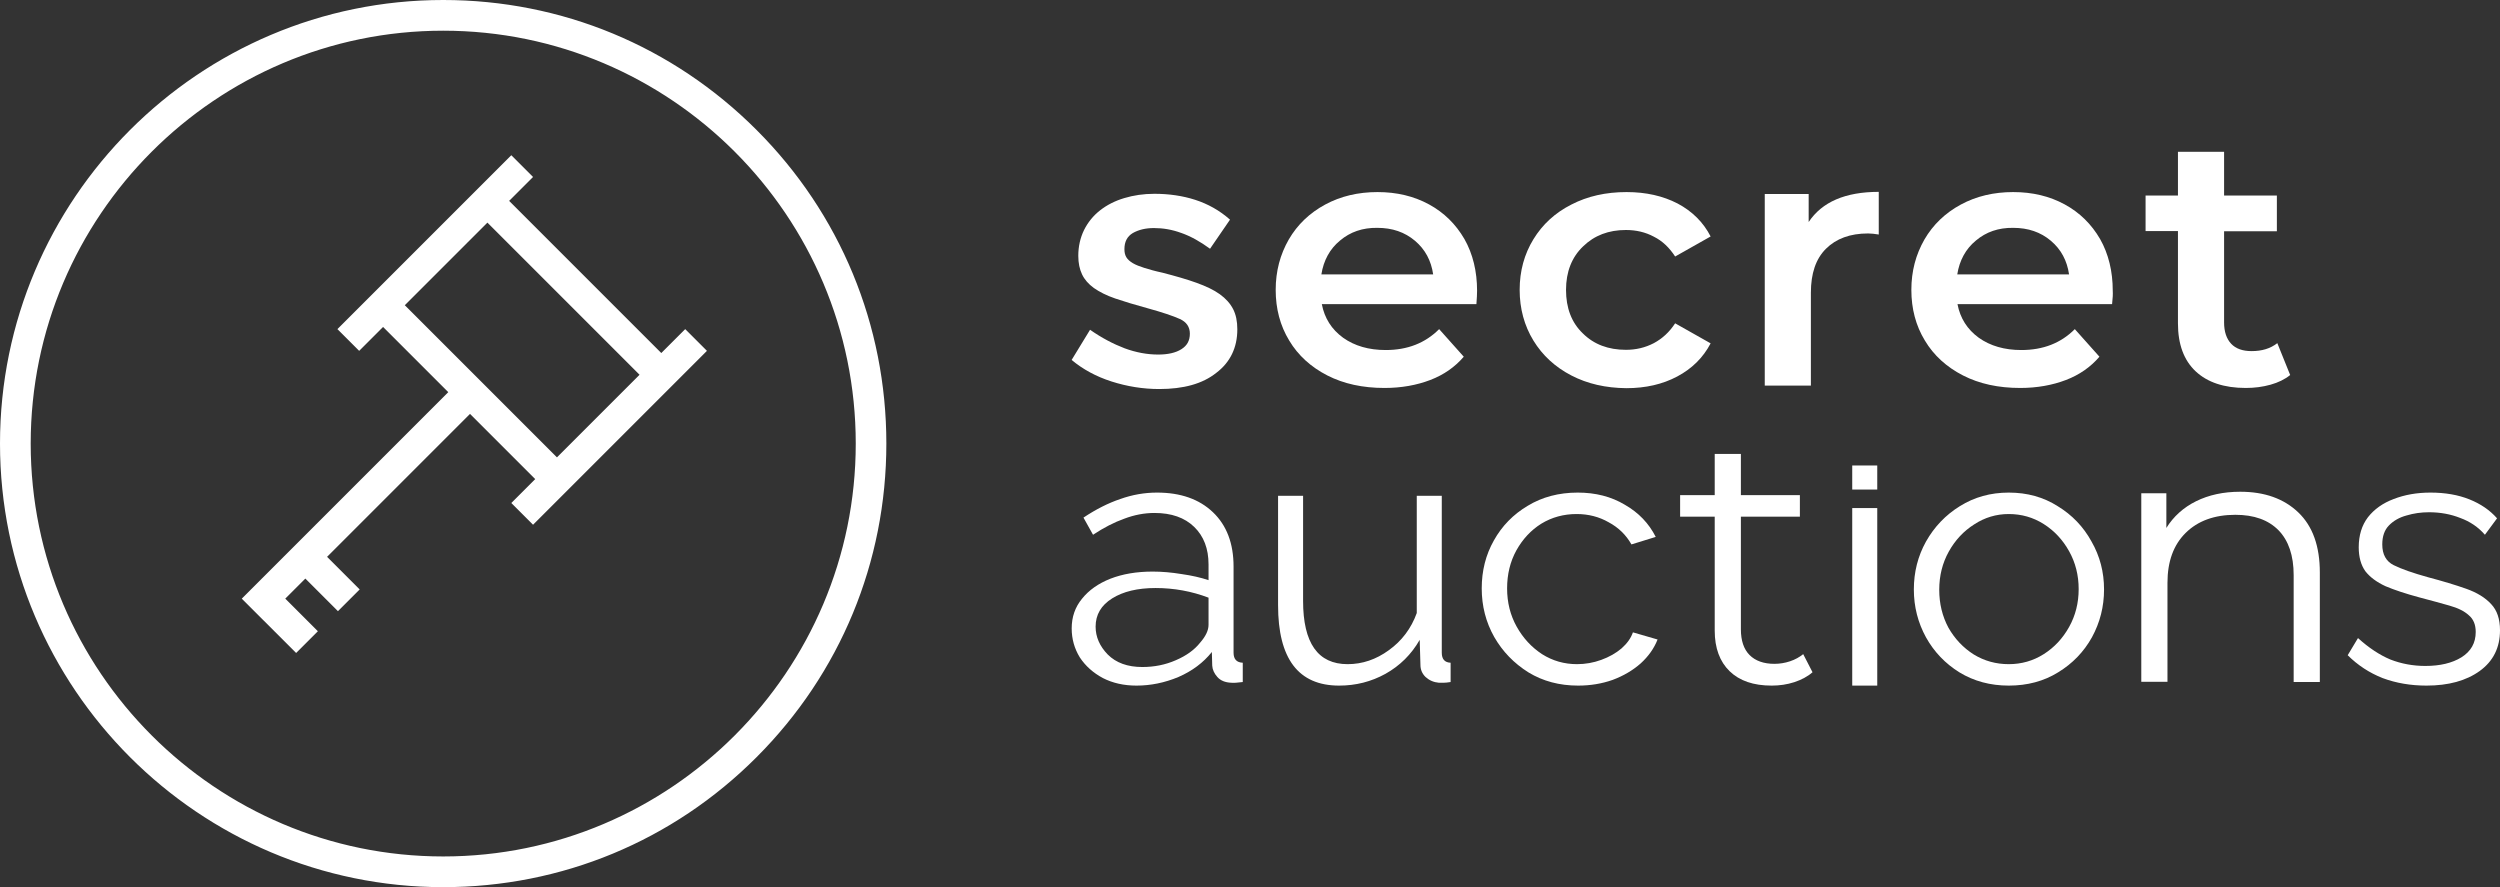<svg width="2818" height="1000" viewBox="0 0 2818 1000" fill="none" xmlns="http://www.w3.org/2000/svg">
<rect x="0" y="0" width="2818" height="1000" fill="#333333" stroke="none"/>
<g clip-path="url(#clip0)">
<path d="M852.8 146.5C758.4 52 633 0 499.6 0C224.1 0 0 224.3 0 500C0 775.7 224.1 1000 499.6 1000C633 1000 758.5 948 852.8 853.5C947.2 759 999.1 633.5 999.1 500C999.1 366.5 947.2 240.9 852.8 146.5ZM499.6 965.4C243.2 965.4 34.6 756.6 34.6 500C34.6 243.4 243.2 34.6 499.6 34.6C756 34.6 964.6 243.4 964.6 500C964.6 756.6 756 965.4 499.6 965.4Z" fill="white"/>
<path fill-rule="evenodd" clip-rule="evenodd" d="M478.339 272.979L576.344 174.974L600.846 199.475L573.894 226.427L745.403 397.936L772.355 370.984L796.856 395.486L600.846 591.496L576.344 566.994L603.296 540.043L529.792 466.539L368.672 627.66L405.424 664.412L380.922 688.913L344.17 652.161L321.549 674.782L358.301 711.534L333.8 736.036L297.048 699.284L297.03 699.301L272.529 674.8L505.291 442.038L431.787 368.534L404.836 395.486L380.334 370.984L478.339 272.979ZM549.393 250.928L720.902 422.437L627.797 515.542L456.288 344.033L502.841 297.48L549.393 250.928Z" fill="white"/>
<path d="M1306.71 438.521C1288.46 438.521 1270.45 435.606 1252.95 430.019C1235.45 424.432 1220.45 416.173 1207.95 405.728L1228.7 371.721C1241.95 380.951 1254.95 387.753 1267.7 392.611C1280.21 397.226 1292.96 399.655 1305.46 399.655C1316.46 399.655 1325.21 397.712 1331.71 393.583C1338.21 389.453 1341.21 383.866 1341.21 376.093C1341.21 368.563 1337.46 362.976 1329.96 359.575C1322.46 356.175 1310.21 352.045 1293.46 347.43C1279.21 343.544 1267.2 339.9 1257.2 336.499C1247.2 333.098 1239.2 328.969 1232.95 324.597C1226.95 320.224 1222.45 315.123 1219.7 309.293C1216.95 303.464 1215.45 296.662 1215.45 288.403C1215.45 277.715 1217.7 267.999 1221.95 259.254C1226.2 250.753 1232.2 243.222 1239.95 237.15C1247.7 231.077 1256.7 226.462 1267.2 223.304C1277.71 220.146 1288.96 218.446 1301.21 218.446C1317.46 218.446 1332.96 220.632 1347.21 225.247C1361.46 229.862 1374.71 237.15 1386.46 247.595L1363.96 280.387C1352.96 272.371 1342.21 266.299 1331.71 262.655C1321.21 258.769 1310.96 257.068 1300.71 257.068C1291.21 257.068 1283.46 259.011 1276.96 262.655C1270.45 266.542 1267.45 272.614 1267.45 280.873C1267.45 284.76 1268.2 287.675 1269.7 290.104C1271.2 292.533 1273.7 294.719 1276.96 296.662C1280.21 298.605 1284.71 300.306 1289.96 302.006C1295.46 303.707 1302.21 305.65 1310.21 307.35C1325.21 311.237 1337.96 314.88 1348.71 318.767C1359.46 322.653 1368.21 326.783 1374.96 331.641C1381.71 336.499 1386.71 342.086 1389.96 348.402C1393.21 354.717 1394.71 362.247 1394.71 371.235C1394.71 391.882 1386.71 408.4 1370.96 420.302C1355.46 432.691 1333.96 438.521 1306.71 438.521Z" fill="white"/>
<path d="M1664.21 342.817H1489.96C1492.96 358.606 1500.96 371.238 1513.96 380.711C1526.96 389.942 1542.96 394.557 1561.96 394.557C1586.46 394.557 1606.46 386.784 1622.21 370.995L1649.96 402.087C1639.96 413.747 1627.46 422.491 1612.21 428.321C1596.96 434.151 1579.71 437.309 1560.71 437.309C1536.21 437.309 1514.71 432.693 1496.21 423.22C1477.71 413.747 1463.21 400.63 1453.21 383.869C1442.96 367.108 1437.96 347.919 1437.96 326.786C1437.96 305.653 1442.96 286.949 1452.71 269.945C1462.46 253.184 1476.21 240.067 1493.71 230.594C1511.21 221.12 1530.96 216.505 1552.71 216.505C1574.46 216.505 1593.71 221.12 1610.71 230.351C1627.71 239.582 1640.96 252.699 1650.71 269.459C1660.21 286.22 1664.96 305.895 1664.96 327.757C1664.96 331.401 1664.71 336.259 1664.21 342.817ZM1510.46 271.16C1498.96 280.633 1491.96 293.507 1489.46 309.296H1615.46C1613.21 293.75 1606.46 281.119 1594.96 271.402C1583.46 261.686 1569.46 256.828 1552.46 256.828C1535.96 256.585 1521.96 261.443 1510.46 271.16Z" fill="white"/>
<path d="M1771.22 423.22C1752.96 413.747 1738.71 400.63 1728.46 383.869C1718.21 367.108 1712.96 347.919 1712.96 326.786C1712.96 305.41 1718.21 286.463 1728.46 269.702C1738.71 252.941 1752.96 239.824 1771.22 230.594C1789.47 221.12 1810.22 216.505 1833.47 216.505C1855.47 216.505 1874.47 220.878 1890.97 229.379C1907.47 238.124 1919.97 250.512 1928.22 266.544L1888.22 289.135C1881.72 279.176 1873.97 271.645 1864.22 266.787C1854.72 261.686 1844.22 259.257 1832.72 259.257C1813.22 259.257 1797.22 265.33 1784.47 277.718C1771.72 289.864 1765.22 306.381 1765.22 326.786C1765.22 347.19 1771.47 363.708 1784.22 375.853C1796.72 388.241 1812.97 394.314 1832.72 394.314C1843.97 394.314 1854.47 391.885 1864.22 386.784C1873.72 381.683 1881.72 374.396 1888.22 364.436L1928.22 387.027C1919.72 403.302 1906.97 415.69 1890.47 424.435C1873.97 433.179 1854.97 437.552 1833.22 437.552C1809.97 437.309 1789.47 432.693 1771.22 423.22Z" fill="white"/>
<path d="M2117.73 216.262V264.357C2113.23 263.629 2109.23 263.143 2105.73 263.143C2085.48 263.143 2069.73 268.973 2058.23 280.389C2046.73 291.806 2041.23 308.324 2041.23 329.943V434.636H1989.23V218.691H2038.73V250.269C2053.73 227.678 2079.98 216.262 2117.73 216.262Z" fill="white"/>
<path d="M2380.74 342.817H2206.48C2209.48 358.606 2217.48 371.238 2230.48 380.711C2243.48 389.942 2259.48 394.557 2278.48 394.557C2302.99 394.557 2322.99 386.784 2338.74 370.995L2366.49 402.087C2356.49 413.747 2343.99 422.491 2328.74 428.321C2313.49 434.151 2296.24 437.309 2277.23 437.309C2252.73 437.309 2231.23 432.693 2212.73 423.22C2194.23 413.747 2179.73 400.63 2169.73 383.869C2159.48 367.108 2154.48 347.919 2154.48 326.786C2154.48 305.653 2159.48 286.949 2169.23 269.945C2178.98 253.184 2192.73 240.067 2210.23 230.594C2227.73 221.12 2247.48 216.505 2269.23 216.505C2290.99 216.505 2310.24 221.12 2327.24 230.351C2344.24 239.582 2357.49 252.699 2367.24 269.459C2376.74 286.22 2381.49 305.895 2381.49 327.757C2381.74 331.401 2381.49 336.259 2380.74 342.817ZM2227.23 271.16C2215.73 280.633 2208.73 293.507 2206.23 309.296H2332.24C2329.99 293.75 2323.24 281.119 2311.74 271.402C2300.24 261.686 2286.23 256.828 2269.23 256.828C2252.73 256.585 2238.73 261.443 2227.23 271.16Z" fill="white"/>
<path d="M2581.49 422.734C2575.49 427.592 2567.99 431.236 2559.24 433.665C2550.49 436.094 2541.24 437.309 2531.49 437.309C2506.99 437.309 2488.24 430.993 2474.99 418.605C2461.74 406.216 2454.99 388.241 2454.99 364.436V260.471H2418.49V220.392H2454.99V171.081H2506.99V220.392H2566.49V260.714H2506.99V363.464C2506.99 373.909 2509.74 381.925 2514.99 387.512C2520.24 393.099 2527.99 395.771 2537.99 395.771C2549.74 395.771 2559.24 392.856 2566.99 386.784L2581.49 422.734Z" fill="white"/>
<path d="M1208.01 708.349C1208.01 695.456 1211.88 684.31 1219.63 674.908C1227.37 665.238 1238.01 657.718 1251.56 652.345C1265.38 646.974 1281.27 644.287 1299.24 644.287C1309.75 644.287 1320.67 645.228 1332 647.108C1343.34 648.719 1353.43 651.003 1362.27 653.957V636.229C1362.27 618.502 1356.88 604.401 1346.1 593.925C1335.32 583.45 1320.39 578.212 1301.32 578.212C1289.98 578.212 1278.65 580.361 1267.31 584.658C1255.98 588.688 1244.23 594.731 1232.07 602.789L1221.28 583.45C1235.38 574.049 1249.21 567.065 1262.75 562.499C1276.3 557.664 1290.12 555.247 1304.22 555.247C1330.76 555.247 1351.77 562.633 1367.25 577.406C1382.73 592.179 1390.47 612.593 1390.47 638.647V735.746C1390.47 742.999 1393.93 746.76 1400.84 747.028V768.784C1394.76 769.59 1390.47 769.859 1387.98 769.59C1381.07 769.322 1375.82 767.173 1372.23 763.144C1368.63 759.115 1366.7 754.818 1366.42 750.251L1366.01 734.94C1356.33 747.028 1343.75 756.43 1328.27 763.144C1312.79 769.59 1297.03 772.813 1281 772.813C1266.9 772.813 1254.32 769.993 1243.26 764.352C1232.2 758.444 1223.5 750.655 1217.14 740.984C1211.06 731.047 1208.01 720.168 1208.01 708.349ZM1352.74 724.465C1359.1 717.213 1362.27 710.499 1362.27 704.32V673.699C1343.2 666.447 1323.29 662.821 1302.56 662.821C1282.38 662.821 1266.07 666.716 1253.63 674.505C1241.19 682.296 1234.97 692.905 1234.97 706.334C1234.97 717.885 1239.53 728.36 1248.65 737.761C1258.05 747.163 1271.05 751.862 1287.63 751.862C1301.18 751.862 1313.76 749.311 1325.37 744.207C1337.26 739.105 1346.38 732.523 1352.74 724.465Z" fill="white"/>
<path d="M1440.64 682.162V558.874H1468.84V677.327C1468.84 724.869 1485.57 748.641 1519.02 748.641C1535.6 748.641 1551.09 743.403 1565.46 732.927C1580.11 722.452 1590.62 708.486 1596.98 691.025V558.874H1625.17V735.748C1625.17 743 1628.49 746.761 1635.13 747.029V768.786C1631.81 769.324 1629.18 769.591 1627.25 769.591C1625.59 769.591 1623.79 769.591 1621.86 769.591C1616.05 769.055 1611.08 766.906 1606.93 763.145C1603.06 759.385 1601.12 754.819 1601.12 749.446L1600.29 721.243C1590.9 737.628 1578.04 750.387 1561.73 759.519C1545.7 768.383 1528.28 772.815 1509.48 772.815C1463.59 772.815 1440.64 742.597 1440.64 682.162Z" fill="white"/>
<path d="M1778.84 772.813C1757.83 772.813 1739.17 767.845 1722.86 757.906C1706.55 747.7 1693.7 734.404 1684.3 718.019C1674.9 701.366 1670.2 683.101 1670.2 663.224C1670.2 643.348 1674.76 625.351 1683.88 609.236C1693 592.851 1705.72 579.824 1722.03 570.154C1738.34 560.216 1757.14 555.247 1778.43 555.247C1798.61 555.247 1816.3 559.813 1831.51 568.945C1846.99 577.809 1858.6 589.896 1866.34 605.207L1838.97 613.668C1832.89 602.923 1824.32 594.597 1813.26 588.688C1802.48 582.51 1790.45 579.421 1777.18 579.421C1762.53 579.421 1749.26 583.047 1737.37 590.299C1725.76 597.551 1716.36 607.624 1709.18 620.516C1702.27 633.141 1698.81 647.377 1698.81 663.224C1698.81 679.072 1702.4 693.442 1709.59 706.334C1716.78 719.227 1726.32 729.569 1738.2 737.358C1750.09 744.879 1763.22 748.639 1777.6 748.639C1787 748.639 1796.12 747.028 1804.97 743.804C1813.81 740.581 1821.42 736.285 1827.77 730.912C1834.13 725.271 1838.42 719.227 1840.63 712.781L1868.41 720.839C1864.54 730.778 1858.18 739.777 1849.34 747.833C1840.49 755.624 1829.99 761.801 1817.82 766.367C1805.66 770.665 1792.67 772.813 1778.84 772.813Z" fill="white"/>
<path d="M2043.08 757.753C2037.58 762.611 2030.58 766.255 2022.58 768.927C2014.33 771.599 2005.83 772.813 1997.08 772.813C1976.58 772.813 1960.83 767.469 1949.58 756.538C1938.58 745.851 1932.83 730.547 1932.83 710.872V582.373H1893.83V558.082H1932.83V511.687H1962.33V558.082H2028.83V582.373H1962.33V709.414C1962.33 722.045 1965.58 731.762 1972.08 738.32C1978.58 744.879 1988.08 748.28 2000.08 748.28C2006.08 748.28 2012.08 747.308 2017.83 745.365C2023.58 743.421 2028.33 740.749 2032.58 737.349L2043.08 757.753Z" fill="white"/>
<path d="M2087.84 551.82L2087.84 524.693H2116.04V551.82H2087.84ZM2087.84 772.813V572.686H2116.04V772.813H2087.84Z" fill="white"/>
<path d="M2264.28 772.813C2243.55 772.813 2225.02 767.845 2208.71 757.906C2192.68 747.969 2180.1 734.807 2170.98 718.422C2161.86 701.769 2157.29 683.772 2157.29 664.433C2157.29 644.826 2161.86 626.829 2170.98 610.444C2180.38 593.791 2193.09 580.495 2209.13 570.557C2225.44 560.35 2243.82 555.247 2264.28 555.247C2285.02 555.247 2303.4 560.35 2319.43 570.557C2335.74 580.495 2348.46 593.791 2357.58 610.444C2366.98 626.829 2371.68 644.826 2371.68 664.433C2371.68 683.772 2367.12 701.769 2358 718.422C2348.88 734.807 2336.16 747.969 2319.85 757.906C2303.81 767.845 2285.29 772.813 2264.28 772.813ZM2185.91 664.835C2185.91 680.415 2189.36 694.65 2196.27 707.543C2203.46 720.168 2213 730.241 2224.89 737.761C2236.78 745.013 2249.91 748.639 2264.28 748.639C2278.66 748.639 2291.79 744.879 2303.68 737.358C2315.56 729.838 2325.1 719.63 2332.29 706.737C2339.48 693.844 2343.07 679.609 2343.07 664.03C2343.07 648.452 2339.48 634.215 2332.29 621.322C2325.1 608.43 2315.56 598.223 2303.68 590.702C2291.79 583.181 2278.66 579.421 2264.28 579.421C2250.18 579.421 2237.19 583.315 2225.3 591.105C2213.41 598.626 2203.88 608.833 2196.69 621.725C2189.5 634.618 2185.91 648.988 2185.91 664.835Z" fill="white"/>
<path d="M2590.67 577.615C2606.92 593.161 2614.92 615.751 2614.92 645.386V768.784H2585.42V648.301C2585.42 626.197 2579.67 609.436 2568.42 597.776C2556.92 586.117 2540.92 580.287 2519.67 580.287C2496.17 580.287 2477.42 587.088 2463.67 600.691C2449.92 614.294 2443.17 632.998 2443.17 657.046V768.541H2413.66V555.996H2441.92V595.104C2449.92 582.23 2461.17 572.028 2475.42 564.984C2489.67 557.939 2506.17 554.296 2525.17 554.296C2552.67 554.296 2574.42 562.069 2590.67 577.615Z" fill="white"/>
<path d="M2735.06 772.813C2717.37 772.813 2700.91 769.993 2685.72 764.352C2670.78 758.444 2657.65 749.848 2646.32 738.567L2657.93 719.227C2670.09 730.241 2682.25 738.299 2694.43 743.401C2706.87 748.236 2719.99 750.654 2733.82 750.654C2750.41 750.654 2763.94 747.431 2774.46 740.984C2785.24 734.27 2790.63 724.734 2790.63 712.378C2790.63 704.052 2787.99 697.74 2782.75 693.442C2777.78 688.876 2770.44 685.25 2760.77 682.563C2751.37 679.878 2740.04 676.789 2726.77 673.296C2711.84 669.267 2699.25 665.105 2689.03 660.806C2679.08 656.241 2671.47 650.6 2666.22 643.884C2661.25 636.901 2658.76 627.904 2658.76 616.89C2658.76 603.461 2662.21 592.179 2669.13 583.047C2676.31 573.914 2685.98 567.065 2698.16 562.499C2710.6 557.664 2724.42 555.247 2739.63 555.247C2756.21 555.247 2770.86 557.798 2783.58 562.902C2796.29 568.005 2806.66 575.123 2814.68 584.256L2801 602.789C2793.53 594.194 2784.26 587.882 2773.21 583.853C2762.43 579.555 2750.67 577.406 2737.97 577.406C2729.11 577.406 2720.68 578.615 2712.67 581.032C2704.64 583.181 2698.01 586.942 2692.77 592.314C2687.79 597.417 2685.3 604.535 2685.3 613.668C2685.3 624.948 2689.58 632.738 2698.16 637.035C2706.72 641.333 2719.72 645.899 2737.14 650.734C2753.44 655.032 2767.68 659.33 2779.85 663.627C2792.01 667.925 2801.41 673.699 2808.05 680.952C2814.68 687.936 2818 697.74 2818 710.363C2818 729.972 2810.39 745.282 2795.19 756.294C2779.98 767.308 2759.94 772.813 2735.06 772.813Z" fill="white"/>
</g>
<defs>
<clipPath id="clip0">
<rect width="2818" height="1000" fill="white"/>
</clipPath>
</defs>
</svg>
